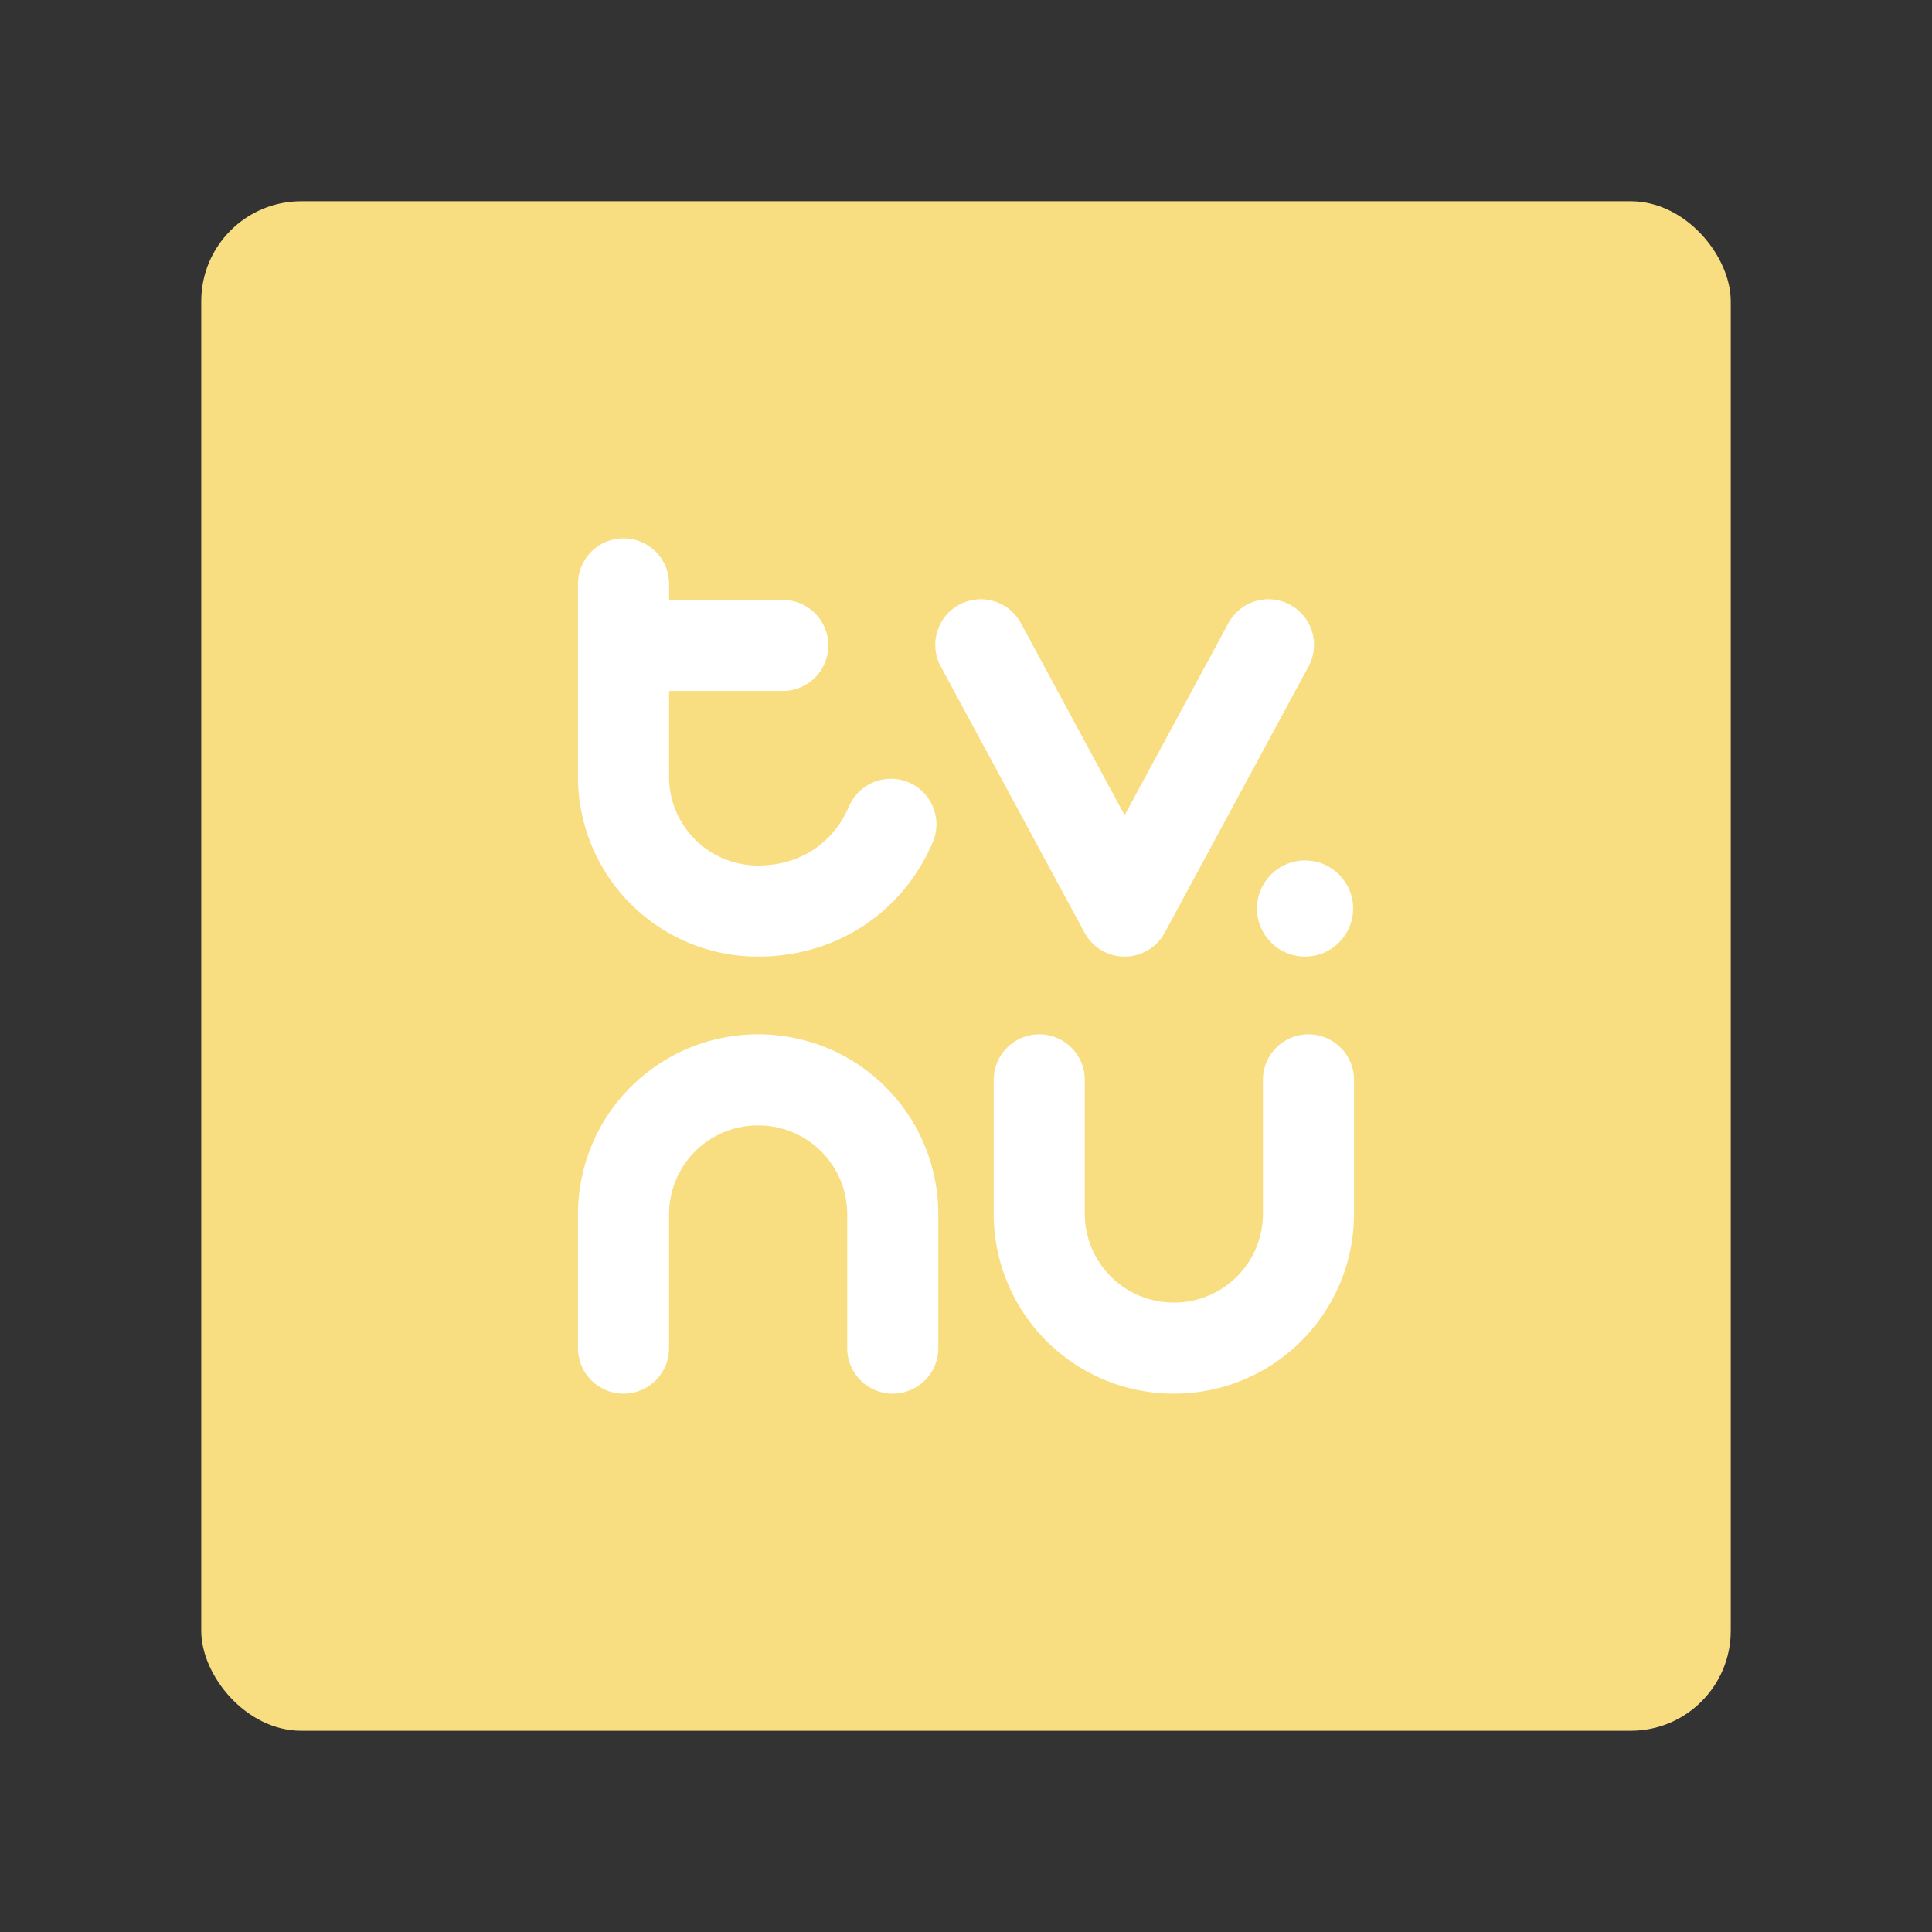 <svg xmlns="http://www.w3.org/2000/svg" id="svg2" width="192" height="192" version="1.1"><rect width="100%" height="100%" fill="#333333" stroke="none"/><g id="layer1" transform="translate(0 -860.362)"><rect id="rect1003" width="152" height="152" x="20" y="880.362" rx="9.935" ry="9.935" style="fill:#f9de81;fill-opacity:1;fill-rule:evenodd;stroke:none;stroke-width:.993;stroke-opacity:1"/><path id="path1012" d="M88.72 994.336v-13.279a13.348 13.348 0 0 0-13.377-13.377 13.348 13.348 0 0 0-13.377 13.377v13.28" style="fill:none;fill-opacity:1;stroke:#fff;stroke-width:9.052;stroke-linecap:round;stroke-linejoin:round;stroke-miterlimit:4;stroke-dasharray:none;stroke-opacity:1;stop-color:#000"/><path id="path1014" d="M130.034 967.68v13.28a13.348 13.348 0 0 1-13.377 13.376 13.348 13.348 0 0 1-13.377-13.377V967.68" style="fill:none;fill-opacity:1;stroke:#fff;stroke-width:9.052;stroke-linecap:round;stroke-linejoin:round;stroke-miterlimit:4;stroke-dasharray:none;stroke-opacity:1;stop-color:#000"/><path id="path1016" d="m126.059 924.44-14.293 26.462M97.472 924.44l14.294 26.462" style="fill:none;stroke:#fff;stroke-width:9.052;stroke-linecap:round;stroke-linejoin:miter;stroke-miterlimit:4;stroke-dasharray:none;stroke-opacity:1"/><path id="path1018" d="M61.966 924.504H77.79m10.746 17.776c-2.216 5.216-7.126 8.622-13.193 8.622a13.348 13.348 0 0 1-13.377-13.377v-19.137" style="fill:none;stroke:#fff;stroke-width:9.052;stroke-linecap:round;stroke-linejoin:miter;stroke-miterlimit:4;stroke-dasharray:none;stroke-opacity:1"/><circle id="circle1020" cx="129.695" cy="950.65" r="4.777" style="fill:#fff;fill-opacity:1;stroke:none;stroke-width:9.052;stroke-linecap:round;stroke-linejoin:round;stroke-miterlimit:4;stroke-dasharray:none;stroke-opacity:1;stop-color:#000"/></g><style id="style853" type="text/css">.st0{fill:#fff}</style></svg>
